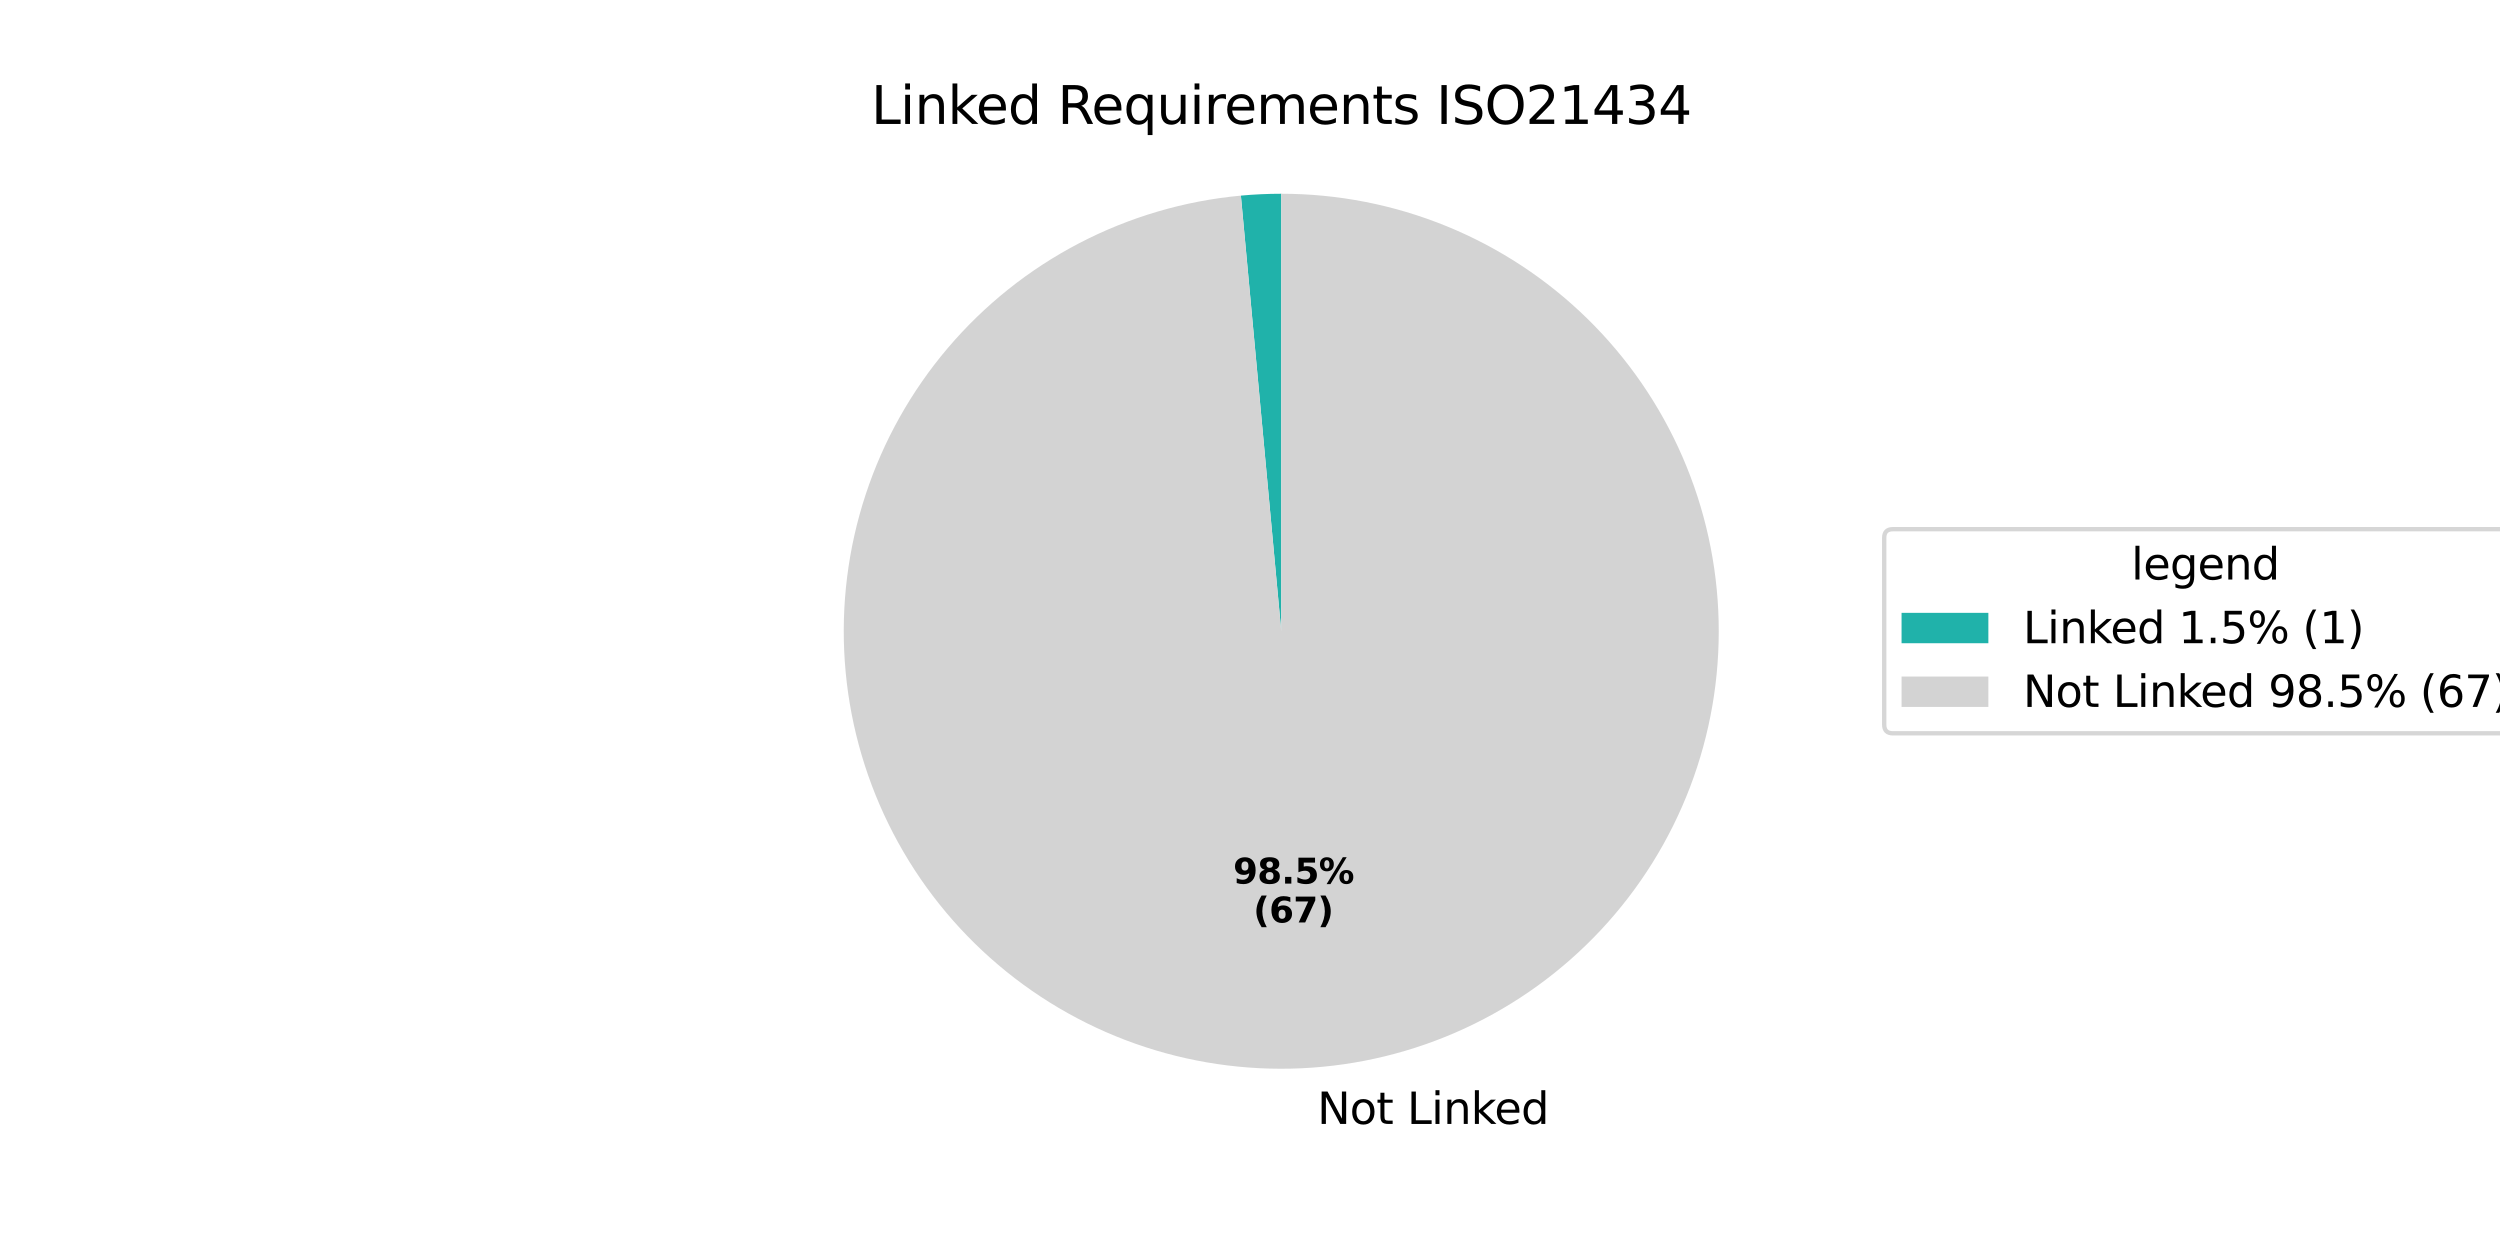 <?xml version="1.0" encoding="utf-8" standalone="no"?>
<!DOCTYPE svg PUBLIC "-//W3C//DTD SVG 1.1//EN"
  "http://www.w3.org/Graphics/SVG/1.1/DTD/svg11.dtd">
<svg xmlns:xlink="http://www.w3.org/1999/xlink" width="576pt" height="288pt" viewBox="0 0 576 288" xmlns="http://www.w3.org/2000/svg" version="1.1">
 <defs>
  <style type="text/css">*{stroke-linejoin: round; stroke-linecap: butt}</style>
 </defs>
 <g id="figure_1">
  <g id="patch_1">
   <path d="M 0 288 
L 576 288 
L 576 0 
L 0 0 
z
" style="fill: #ffffff"/>
  </g>
  <g id="axes_1">
   <g id="patch_2">
    <path d="M 295.2 44.64 
C 293.648 44.64 292.095 44.676 290.545 44.748 
C 288.994 44.819 287.445 44.927 285.899 45.07 
L 295.2 145.44 
z
" style="fill: #20b2aa"/>
   </g>
   <g id="patch_3">
    <path d="M 285.899 45.07 
C 272.914 46.273 260.285 49.985 248.713 55.999 
C 237.142 62.014 226.847 70.217 218.4 80.153 
C 209.953 90.089 203.515 101.57 199.442 113.959 
C 195.369 126.348 193.739 139.41 194.642 152.42 
C 195.545 165.43 198.964 178.141 204.71 189.849 
C 210.455 201.556 218.418 212.038 228.156 220.711 
C 237.895 229.385 249.224 236.087 261.516 240.445 
C 273.807 244.803 286.828 246.735 299.855 246.132 
C 312.882 245.53 325.67 242.405 337.507 236.932 
C 349.343 231.459 360.006 223.74 368.903 214.204 
C 377.799 204.669 384.761 193.497 389.402 181.31 
C 394.043 169.122 396.274 156.149 395.973 143.112 
C 395.672 130.074 392.843 117.218 387.645 105.258 
C 382.446 93.298 374.976 82.459 365.648 73.345 
C 356.321 64.231 345.313 57.013 333.236 52.092 
C 321.159 47.171 308.241 44.64 295.2 44.64 
L 295.2 145.44 
z
" style="fill: #d3d3d3"/>
   </g>
   <g id="matplotlib.axis_1"/>
   <g id="matplotlib.axis_2"/>
   <g id="text_1">
    <!--  Not Linked -->
    <g transform="translate(300.321 258.961) scale(0.1 -0.1)">
     <defs>
      <path id="DejaVuSans-20" transform="scale(0.016)"/>
      <path id="DejaVuSans-4e" d="M 628 4666 
L 1478 4666 
L 3547 763 
L 3547 4666 
L 4159 4666 
L 4159 0 
L 3309 0 
L 1241 3903 
L 1241 0 
L 628 0 
L 628 4666 
z
" transform="scale(0.016)"/>
      <path id="DejaVuSans-6f" d="M 1959 3097 
Q 1497 3097 1228 2736 
Q 959 2375 959 1747 
Q 959 1119 1226 758 
Q 1494 397 1959 397 
Q 2419 397 2687 759 
Q 2956 1122 2956 1747 
Q 2956 2369 2687 2733 
Q 2419 3097 1959 3097 
z
M 1959 3584 
Q 2709 3584 3137 3096 
Q 3566 2609 3566 1747 
Q 3566 888 3137 398 
Q 2709 -91 1959 -91 
Q 1206 -91 779 398 
Q 353 888 353 1747 
Q 353 2609 779 3096 
Q 1206 3584 1959 3584 
z
" transform="scale(0.016)"/>
      <path id="DejaVuSans-74" d="M 1172 4494 
L 1172 3500 
L 2356 3500 
L 2356 3053 
L 1172 3053 
L 1172 1153 
Q 1172 725 1289 603 
Q 1406 481 1766 481 
L 2356 481 
L 2356 0 
L 1766 0 
Q 1100 0 847 248 
Q 594 497 594 1153 
L 594 3053 
L 172 3053 
L 172 3500 
L 594 3500 
L 594 4494 
L 1172 4494 
z
" transform="scale(0.016)"/>
      <path id="DejaVuSans-4c" d="M 628 4666 
L 1259 4666 
L 1259 531 
L 3531 531 
L 3531 0 
L 628 0 
L 628 4666 
z
" transform="scale(0.016)"/>
      <path id="DejaVuSans-69" d="M 603 3500 
L 1178 3500 
L 1178 0 
L 603 0 
L 603 3500 
z
M 603 4863 
L 1178 4863 
L 1178 4134 
L 603 4134 
L 603 4863 
z
" transform="scale(0.016)"/>
      <path id="DejaVuSans-6e" d="M 3513 2113 
L 3513 0 
L 2938 0 
L 2938 2094 
Q 2938 2591 2744 2837 
Q 2550 3084 2163 3084 
Q 1697 3084 1428 2787 
Q 1159 2491 1159 1978 
L 1159 0 
L 581 0 
L 581 3500 
L 1159 3500 
L 1159 2956 
Q 1366 3272 1645 3428 
Q 1925 3584 2291 3584 
Q 2894 3584 3203 3211 
Q 3513 2838 3513 2113 
z
" transform="scale(0.016)"/>
      <path id="DejaVuSans-6b" d="M 581 4863 
L 1159 4863 
L 1159 1991 
L 2875 3500 
L 3609 3500 
L 1753 1863 
L 3688 0 
L 2938 0 
L 1159 1709 
L 1159 0 
L 581 0 
L 581 4863 
z
" transform="scale(0.016)"/>
      <path id="DejaVuSans-65" d="M 3597 1894 
L 3597 1613 
L 953 1613 
Q 991 1019 1311 708 
Q 1631 397 2203 397 
Q 2534 397 2845 478 
Q 3156 559 3463 722 
L 3463 178 
Q 3153 47 2828 -22 
Q 2503 -91 2169 -91 
Q 1331 -91 842 396 
Q 353 884 353 1716 
Q 353 2575 817 3079 
Q 1281 3584 2069 3584 
Q 2775 3584 3186 3129 
Q 3597 2675 3597 1894 
z
M 3022 2063 
Q 3016 2534 2758 2815 
Q 2500 3097 2075 3097 
Q 1594 3097 1305 2825 
Q 1016 2553 972 2059 
L 3022 2063 
z
" transform="scale(0.016)"/>
      <path id="DejaVuSans-64" d="M 2906 2969 
L 2906 4863 
L 3481 4863 
L 3481 0 
L 2906 0 
L 2906 525 
Q 2725 213 2448 61 
Q 2172 -91 1784 -91 
Q 1150 -91 751 415 
Q 353 922 353 1747 
Q 353 2572 751 3078 
Q 1150 3584 1784 3584 
Q 2172 3584 2448 3432 
Q 2725 3281 2906 2969 
z
M 947 1747 
Q 947 1113 1208 752 
Q 1469 391 1925 391 
Q 2381 391 2643 752 
Q 2906 1113 2906 1747 
Q 2906 2381 2643 2742 
Q 2381 3103 1925 3103 
Q 1469 3103 1208 2742 
Q 947 2381 947 1747 
z
" transform="scale(0.016)"/>
     </defs>
     <use xlink:href="#DejaVuSans-20"/>
     <use xlink:href="#DejaVuSans-4e" transform="translate(31.787 0)"/>
     <use xlink:href="#DejaVuSans-6f" transform="translate(106.592 0)"/>
     <use xlink:href="#DejaVuSans-74" transform="translate(167.773 0)"/>
     <use xlink:href="#DejaVuSans-20" transform="translate(206.982 0)"/>
     <use xlink:href="#DejaVuSans-4c" transform="translate(238.77 0)"/>
     <use xlink:href="#DejaVuSans-69" transform="translate(294.482 0)"/>
     <use xlink:href="#DejaVuSans-6e" transform="translate(322.266 0)"/>
     <use xlink:href="#DejaVuSans-6b" transform="translate(385.645 0)"/>
     <use xlink:href="#DejaVuSans-65" transform="translate(439.93 0)"/>
     <use xlink:href="#DejaVuSans-64" transform="translate(501.453 0)"/>
    </g>
   </g>
   <g id="text_2">
    <!-- 98.5% -->
    <g transform="translate(284.116 203.584) scale(0.08 -0.08)">
     <defs>
      <path id="DejaVuSans-Bold-39" d="M 641 103 
L 641 966 
Q 928 831 1190 764 
Q 1453 697 1709 697 
Q 2247 697 2547 995 
Q 2847 1294 2900 1881 
Q 2688 1725 2447 1647 
Q 2206 1569 1925 1569 
Q 1209 1569 770 1986 
Q 331 2403 331 3084 
Q 331 3838 820 4291 
Q 1309 4744 2131 4744 
Q 3044 4744 3544 4128 
Q 4044 3513 4044 2388 
Q 4044 1231 3459 570 
Q 2875 -91 1856 -91 
Q 1528 -91 1228 -42 
Q 928 6 641 103 
z
M 2125 2350 
Q 2441 2350 2600 2554 
Q 2759 2759 2759 3169 
Q 2759 3575 2600 3781 
Q 2441 3988 2125 3988 
Q 1809 3988 1650 3781 
Q 1491 3575 1491 3169 
Q 1491 2759 1650 2554 
Q 1809 2350 2125 2350 
z
" transform="scale(0.016)"/>
      <path id="DejaVuSans-Bold-38" d="M 2228 2088 
Q 1891 2088 1709 1903 
Q 1528 1719 1528 1375 
Q 1528 1031 1709 848 
Q 1891 666 2228 666 
Q 2563 666 2741 848 
Q 2919 1031 2919 1375 
Q 2919 1722 2741 1905 
Q 2563 2088 2228 2088 
z
M 1350 2484 
Q 925 2613 709 2878 
Q 494 3144 494 3541 
Q 494 4131 934 4440 
Q 1375 4750 2228 4750 
Q 3075 4750 3515 4442 
Q 3956 4134 3956 3541 
Q 3956 3144 3739 2878 
Q 3522 2613 3097 2484 
Q 3572 2353 3814 2058 
Q 4056 1763 4056 1313 
Q 4056 619 3595 264 
Q 3134 -91 2228 -91 
Q 1319 -91 855 264 
Q 391 619 391 1313 
Q 391 1763 633 2058 
Q 875 2353 1350 2484 
z
M 1631 3419 
Q 1631 3141 1786 2991 
Q 1941 2841 2228 2841 
Q 2509 2841 2662 2991 
Q 2816 3141 2816 3419 
Q 2816 3697 2662 3845 
Q 2509 3994 2228 3994 
Q 1941 3994 1786 3844 
Q 1631 3694 1631 3419 
z
" transform="scale(0.016)"/>
      <path id="DejaVuSans-Bold-2e" d="M 653 1209 
L 1778 1209 
L 1778 0 
L 653 0 
L 653 1209 
z
" transform="scale(0.016)"/>
      <path id="DejaVuSans-Bold-35" d="M 678 4666 
L 3669 4666 
L 3669 3781 
L 1638 3781 
L 1638 3059 
Q 1775 3097 1914 3117 
Q 2053 3138 2203 3138 
Q 3056 3138 3531 2711 
Q 4006 2284 4006 1522 
Q 4006 766 3489 337 
Q 2972 -91 2053 -91 
Q 1656 -91 1267 -14 
Q 878 63 494 219 
L 494 1166 
Q 875 947 1217 837 
Q 1559 728 1863 728 
Q 2300 728 2551 942 
Q 2803 1156 2803 1522 
Q 2803 1891 2551 2103 
Q 2300 2316 1863 2316 
Q 1603 2316 1309 2248 
Q 1016 2181 678 2041 
L 678 4666 
z
" transform="scale(0.016)"/>
      <path id="DejaVuSans-Bold-25" d="M 4959 1925 
Q 4738 1925 4616 1733 
Q 4494 1541 4494 1184 
Q 4494 825 4614 633 
Q 4734 441 4959 441 
Q 5184 441 5303 633 
Q 5422 825 5422 1184 
Q 5422 1541 5301 1733 
Q 5181 1925 4959 1925 
z
M 4959 2450 
Q 5541 2450 5875 2112 
Q 6209 1775 6209 1184 
Q 6209 594 5875 251 
Q 5541 -91 4959 -91 
Q 4378 -91 4042 251 
Q 3706 594 3706 1184 
Q 3706 1772 4042 2111 
Q 4378 2450 4959 2450 
z
M 2094 -91 
L 1403 -91 
L 4319 4750 
L 5013 4750 
L 2094 -91 
z
M 1453 4750 
Q 2034 4750 2367 4411 
Q 2700 4072 2700 3481 
Q 2700 2891 2367 2550 
Q 2034 2209 1453 2209 
Q 872 2209 539 2550 
Q 206 2891 206 3481 
Q 206 4072 539 4411 
Q 872 4750 1453 4750 
z
M 1453 4225 
Q 1228 4225 1106 4031 
Q 984 3838 984 3481 
Q 984 3122 1106 2926 
Q 1228 2731 1453 2731 
Q 1678 2731 1798 2926 
Q 1919 3122 1919 3481 
Q 1919 3838 1797 4031 
Q 1675 4225 1453 4225 
z
" transform="scale(0.016)"/>
     </defs>
     <use xlink:href="#DejaVuSans-Bold-39"/>
     <use xlink:href="#DejaVuSans-Bold-38" transform="translate(69.58 0)"/>
     <use xlink:href="#DejaVuSans-Bold-2e" transform="translate(139.16 0)"/>
     <use xlink:href="#DejaVuSans-Bold-35" transform="translate(177.148 0)"/>
     <use xlink:href="#DejaVuSans-Bold-25" transform="translate(246.729 0)"/>
    </g>
    <!-- (67) -->
    <g transform="translate(288.771 212.542) scale(0.08 -0.08)">
     <defs>
      <path id="DejaVuSans-Bold-28" d="M 2413 -844 
L 1484 -844 
Q 1006 -72 778 623 
Q 550 1319 550 2003 
Q 550 2688 779 3389 
Q 1009 4091 1484 4856 
L 2413 4856 
Q 2013 4116 1813 3408 
Q 1613 2700 1613 2009 
Q 1613 1319 1811 609 
Q 2009 -100 2413 -844 
z
" transform="scale(0.016)"/>
      <path id="DejaVuSans-Bold-36" d="M 2316 2303 
Q 2000 2303 1842 2098 
Q 1684 1894 1684 1484 
Q 1684 1075 1842 870 
Q 2000 666 2316 666 
Q 2634 666 2792 870 
Q 2950 1075 2950 1484 
Q 2950 1894 2792 2098 
Q 2634 2303 2316 2303 
z
M 3803 4544 
L 3803 3681 
Q 3506 3822 3243 3889 
Q 2981 3956 2731 3956 
Q 2194 3956 1894 3657 
Q 1594 3359 1544 2772 
Q 1750 2925 1990 3001 
Q 2231 3078 2516 3078 
Q 3231 3078 3670 2659 
Q 4109 2241 4109 1563 
Q 4109 813 3618 361 
Q 3128 -91 2303 -91 
Q 1394 -91 895 523 
Q 397 1138 397 2266 
Q 397 3422 980 4083 
Q 1563 4744 2578 4744 
Q 2900 4744 3203 4694 
Q 3506 4644 3803 4544 
z
" transform="scale(0.016)"/>
      <path id="DejaVuSans-Bold-37" d="M 428 4666 
L 3944 4666 
L 3944 3988 
L 2125 0 
L 953 0 
L 2675 3781 
L 428 3781 
L 428 4666 
z
" transform="scale(0.016)"/>
      <path id="DejaVuSans-Bold-29" d="M 513 -844 
Q 913 -100 1113 609 
Q 1313 1319 1313 2009 
Q 1313 2700 1113 3408 
Q 913 4116 513 4856 
L 1441 4856 
Q 1916 4091 2145 3389 
Q 2375 2688 2375 2003 
Q 2375 1319 2147 623 
Q 1919 -72 1441 -844 
L 513 -844 
z
" transform="scale(0.016)"/>
     </defs>
     <use xlink:href="#DejaVuSans-Bold-28"/>
     <use xlink:href="#DejaVuSans-Bold-36" transform="translate(45.703 0)"/>
     <use xlink:href="#DejaVuSans-Bold-37" transform="translate(115.283 0)"/>
     <use xlink:href="#DejaVuSans-Bold-29" transform="translate(184.863 0)"/>
    </g>
   </g>
   <g id="text_3">
    <!-- Linked Requirements ISO21434 -->
    <g transform="translate(200.717 28.56) scale(0.12 -0.12)">
     <defs>
      <path id="DejaVuSans-52" d="M 2841 2188 
Q 3044 2119 3236 1894 
Q 3428 1669 3622 1275 
L 4263 0 
L 3584 0 
L 2988 1197 
Q 2756 1666 2539 1819 
Q 2322 1972 1947 1972 
L 1259 1972 
L 1259 0 
L 628 0 
L 628 4666 
L 2053 4666 
Q 2853 4666 3247 4331 
Q 3641 3997 3641 3322 
Q 3641 2881 3436 2590 
Q 3231 2300 2841 2188 
z
M 1259 4147 
L 1259 2491 
L 2053 2491 
Q 2509 2491 2742 2702 
Q 2975 2913 2975 3322 
Q 2975 3731 2742 3939 
Q 2509 4147 2053 4147 
L 1259 4147 
z
" transform="scale(0.016)"/>
      <path id="DejaVuSans-71" d="M 947 1747 
Q 947 1113 1208 752 
Q 1469 391 1925 391 
Q 2381 391 2643 752 
Q 2906 1113 2906 1747 
Q 2906 2381 2643 2742 
Q 2381 3103 1925 3103 
Q 1469 3103 1208 2742 
Q 947 2381 947 1747 
z
M 2906 525 
Q 2725 213 2448 61 
Q 2172 -91 1784 -91 
Q 1150 -91 751 415 
Q 353 922 353 1747 
Q 353 2572 751 3078 
Q 1150 3584 1784 3584 
Q 2172 3584 2448 3432 
Q 2725 3281 2906 2969 
L 2906 3500 
L 3481 3500 
L 3481 -1331 
L 2906 -1331 
L 2906 525 
z
" transform="scale(0.016)"/>
      <path id="DejaVuSans-75" d="M 544 1381 
L 544 3500 
L 1119 3500 
L 1119 1403 
Q 1119 906 1312 657 
Q 1506 409 1894 409 
Q 2359 409 2629 706 
Q 2900 1003 2900 1516 
L 2900 3500 
L 3475 3500 
L 3475 0 
L 2900 0 
L 2900 538 
Q 2691 219 2414 64 
Q 2138 -91 1772 -91 
Q 1169 -91 856 284 
Q 544 659 544 1381 
z
M 1991 3584 
L 1991 3584 
z
" transform="scale(0.016)"/>
      <path id="DejaVuSans-72" d="M 2631 2963 
Q 2534 3019 2420 3045 
Q 2306 3072 2169 3072 
Q 1681 3072 1420 2755 
Q 1159 2438 1159 1844 
L 1159 0 
L 581 0 
L 581 3500 
L 1159 3500 
L 1159 2956 
Q 1341 3275 1631 3429 
Q 1922 3584 2338 3584 
Q 2397 3584 2469 3576 
Q 2541 3569 2628 3553 
L 2631 2963 
z
" transform="scale(0.016)"/>
      <path id="DejaVuSans-6d" d="M 3328 2828 
Q 3544 3216 3844 3400 
Q 4144 3584 4550 3584 
Q 5097 3584 5394 3201 
Q 5691 2819 5691 2113 
L 5691 0 
L 5113 0 
L 5113 2094 
Q 5113 2597 4934 2840 
Q 4756 3084 4391 3084 
Q 3944 3084 3684 2787 
Q 3425 2491 3425 1978 
L 3425 0 
L 2847 0 
L 2847 2094 
Q 2847 2600 2669 2842 
Q 2491 3084 2119 3084 
Q 1678 3084 1418 2786 
Q 1159 2488 1159 1978 
L 1159 0 
L 581 0 
L 581 3500 
L 1159 3500 
L 1159 2956 
Q 1356 3278 1631 3431 
Q 1906 3584 2284 3584 
Q 2666 3584 2933 3390 
Q 3200 3197 3328 2828 
z
" transform="scale(0.016)"/>
      <path id="DejaVuSans-73" d="M 2834 3397 
L 2834 2853 
Q 2591 2978 2328 3040 
Q 2066 3103 1784 3103 
Q 1356 3103 1142 2972 
Q 928 2841 928 2578 
Q 928 2378 1081 2264 
Q 1234 2150 1697 2047 
L 1894 2003 
Q 2506 1872 2764 1633 
Q 3022 1394 3022 966 
Q 3022 478 2636 193 
Q 2250 -91 1575 -91 
Q 1294 -91 989 -36 
Q 684 19 347 128 
L 347 722 
Q 666 556 975 473 
Q 1284 391 1588 391 
Q 1994 391 2212 530 
Q 2431 669 2431 922 
Q 2431 1156 2273 1281 
Q 2116 1406 1581 1522 
L 1381 1569 
Q 847 1681 609 1914 
Q 372 2147 372 2553 
Q 372 3047 722 3315 
Q 1072 3584 1716 3584 
Q 2034 3584 2315 3537 
Q 2597 3491 2834 3397 
z
" transform="scale(0.016)"/>
      <path id="DejaVuSans-49" d="M 628 4666 
L 1259 4666 
L 1259 0 
L 628 0 
L 628 4666 
z
" transform="scale(0.016)"/>
      <path id="DejaVuSans-53" d="M 3425 4513 
L 3425 3897 
Q 3066 4069 2747 4153 
Q 2428 4238 2131 4238 
Q 1616 4238 1336 4038 
Q 1056 3838 1056 3469 
Q 1056 3159 1242 3001 
Q 1428 2844 1947 2747 
L 2328 2669 
Q 3034 2534 3370 2195 
Q 3706 1856 3706 1288 
Q 3706 609 3251 259 
Q 2797 -91 1919 -91 
Q 1588 -91 1214 -16 
Q 841 59 441 206 
L 441 856 
Q 825 641 1194 531 
Q 1563 422 1919 422 
Q 2459 422 2753 634 
Q 3047 847 3047 1241 
Q 3047 1584 2836 1778 
Q 2625 1972 2144 2069 
L 1759 2144 
Q 1053 2284 737 2584 
Q 422 2884 422 3419 
Q 422 4038 858 4394 
Q 1294 4750 2059 4750 
Q 2388 4750 2728 4690 
Q 3069 4631 3425 4513 
z
" transform="scale(0.016)"/>
      <path id="DejaVuSans-4f" d="M 2522 4238 
Q 1834 4238 1429 3725 
Q 1025 3213 1025 2328 
Q 1025 1447 1429 934 
Q 1834 422 2522 422 
Q 3209 422 3611 934 
Q 4013 1447 4013 2328 
Q 4013 3213 3611 3725 
Q 3209 4238 2522 4238 
z
M 2522 4750 
Q 3503 4750 4090 4092 
Q 4678 3434 4678 2328 
Q 4678 1225 4090 567 
Q 3503 -91 2522 -91 
Q 1538 -91 948 565 
Q 359 1222 359 2328 
Q 359 3434 948 4092 
Q 1538 4750 2522 4750 
z
" transform="scale(0.016)"/>
      <path id="DejaVuSans-32" d="M 1228 531 
L 3431 531 
L 3431 0 
L 469 0 
L 469 531 
Q 828 903 1448 1529 
Q 2069 2156 2228 2338 
Q 2531 2678 2651 2914 
Q 2772 3150 2772 3378 
Q 2772 3750 2511 3984 
Q 2250 4219 1831 4219 
Q 1534 4219 1204 4116 
Q 875 4013 500 3803 
L 500 4441 
Q 881 4594 1212 4672 
Q 1544 4750 1819 4750 
Q 2544 4750 2975 4387 
Q 3406 4025 3406 3419 
Q 3406 3131 3298 2873 
Q 3191 2616 2906 2266 
Q 2828 2175 2409 1742 
Q 1991 1309 1228 531 
z
" transform="scale(0.016)"/>
      <path id="DejaVuSans-31" d="M 794 531 
L 1825 531 
L 1825 4091 
L 703 3866 
L 703 4441 
L 1819 4666 
L 2450 4666 
L 2450 531 
L 3481 531 
L 3481 0 
L 794 0 
L 794 531 
z
" transform="scale(0.016)"/>
      <path id="DejaVuSans-34" d="M 2419 4116 
L 825 1625 
L 2419 1625 
L 2419 4116 
z
M 2253 4666 
L 3047 4666 
L 3047 1625 
L 3713 1625 
L 3713 1100 
L 3047 1100 
L 3047 0 
L 2419 0 
L 2419 1100 
L 313 1100 
L 313 1709 
L 2253 4666 
z
" transform="scale(0.016)"/>
      <path id="DejaVuSans-33" d="M 2597 2516 
Q 3050 2419 3304 2112 
Q 3559 1806 3559 1356 
Q 3559 666 3084 287 
Q 2609 -91 1734 -91 
Q 1441 -91 1130 -33 
Q 819 25 488 141 
L 488 750 
Q 750 597 1062 519 
Q 1375 441 1716 441 
Q 2309 441 2620 675 
Q 2931 909 2931 1356 
Q 2931 1769 2642 2001 
Q 2353 2234 1838 2234 
L 1294 2234 
L 1294 2753 
L 1863 2753 
Q 2328 2753 2575 2939 
Q 2822 3125 2822 3475 
Q 2822 3834 2567 4026 
Q 2313 4219 1838 4219 
Q 1578 4219 1281 4162 
Q 984 4106 628 3988 
L 628 4550 
Q 988 4650 1302 4700 
Q 1616 4750 1894 4750 
Q 2613 4750 3031 4423 
Q 3450 4097 3450 3541 
Q 3450 3153 3228 2886 
Q 3006 2619 2597 2516 
z
" transform="scale(0.016)"/>
     </defs>
     <use xlink:href="#DejaVuSans-4c"/>
     <use xlink:href="#DejaVuSans-69" transform="translate(55.713 0)"/>
     <use xlink:href="#DejaVuSans-6e" transform="translate(83.496 0)"/>
     <use xlink:href="#DejaVuSans-6b" transform="translate(146.875 0)"/>
     <use xlink:href="#DejaVuSans-65" transform="translate(201.16 0)"/>
     <use xlink:href="#DejaVuSans-64" transform="translate(262.684 0)"/>
     <use xlink:href="#DejaVuSans-20" transform="translate(326.16 0)"/>
     <use xlink:href="#DejaVuSans-52" transform="translate(357.947 0)"/>
     <use xlink:href="#DejaVuSans-65" transform="translate(422.93 0)"/>
     <use xlink:href="#DejaVuSans-71" transform="translate(484.453 0)"/>
     <use xlink:href="#DejaVuSans-75" transform="translate(547.93 0)"/>
     <use xlink:href="#DejaVuSans-69" transform="translate(611.309 0)"/>
     <use xlink:href="#DejaVuSans-72" transform="translate(639.092 0)"/>
     <use xlink:href="#DejaVuSans-65" transform="translate(677.955 0)"/>
     <use xlink:href="#DejaVuSans-6d" transform="translate(739.479 0)"/>
     <use xlink:href="#DejaVuSans-65" transform="translate(836.891 0)"/>
     <use xlink:href="#DejaVuSans-6e" transform="translate(898.414 0)"/>
     <use xlink:href="#DejaVuSans-74" transform="translate(961.793 0)"/>
     <use xlink:href="#DejaVuSans-73" transform="translate(1001.002 0)"/>
     <use xlink:href="#DejaVuSans-20" transform="translate(1053.102 0)"/>
     <use xlink:href="#DejaVuSans-49" transform="translate(1084.889 0)"/>
     <use xlink:href="#DejaVuSans-53" transform="translate(1114.381 0)"/>
     <use xlink:href="#DejaVuSans-4f" transform="translate(1177.857 0)"/>
     <use xlink:href="#DejaVuSans-32" transform="translate(1256.568 0)"/>
     <use xlink:href="#DejaVuSans-31" transform="translate(1320.191 0)"/>
     <use xlink:href="#DejaVuSans-34" transform="translate(1383.814 0)"/>
     <use xlink:href="#DejaVuSans-33" transform="translate(1447.438 0)"/>
     <use xlink:href="#DejaVuSans-34" transform="translate(1511.061 0)"/>
    </g>
   </g>
   <g id="legend_1">
    <g id="patch_4">
     <path d="M 436.12 168.957 
L 580.087 168.957 
Q 582.087 168.957 582.087 166.957 
L 582.087 123.923 
Q 582.087 121.923 580.087 121.923 
L 436.12 121.923 
Q 434.12 121.923 434.12 123.923 
L 434.12 166.957 
Q 434.12 168.957 436.12 168.957 
z
" style="fill: #ffffff; opacity: 0.8; stroke: #cccccc; stroke-linejoin: miter"/>
    </g>
    <g id="text_4">
     <!-- legend -->
     <g transform="translate(491.044 133.521) scale(0.1 -0.1)">
      <defs>
       <path id="DejaVuSans-6c" d="M 603 4863 
L 1178 4863 
L 1178 0 
L 603 0 
L 603 4863 
z
" transform="scale(0.016)"/>
       <path id="DejaVuSans-67" d="M 2906 1791 
Q 2906 2416 2648 2759 
Q 2391 3103 1925 3103 
Q 1463 3103 1205 2759 
Q 947 2416 947 1791 
Q 947 1169 1205 825 
Q 1463 481 1925 481 
Q 2391 481 2648 825 
Q 2906 1169 2906 1791 
z
M 3481 434 
Q 3481 -459 3084 -895 
Q 2688 -1331 1869 -1331 
Q 1566 -1331 1297 -1286 
Q 1028 -1241 775 -1147 
L 775 -588 
Q 1028 -725 1275 -790 
Q 1522 -856 1778 -856 
Q 2344 -856 2625 -561 
Q 2906 -266 2906 331 
L 2906 616 
Q 2728 306 2450 153 
Q 2172 0 1784 0 
Q 1141 0 747 490 
Q 353 981 353 1791 
Q 353 2603 747 3093 
Q 1141 3584 1784 3584 
Q 2172 3584 2450 3431 
Q 2728 3278 2906 2969 
L 2906 3500 
L 3481 3500 
L 3481 434 
z
" transform="scale(0.016)"/>
      </defs>
      <use xlink:href="#DejaVuSans-6c"/>
      <use xlink:href="#DejaVuSans-65" transform="translate(27.783 0)"/>
      <use xlink:href="#DejaVuSans-67" transform="translate(89.307 0)"/>
      <use xlink:href="#DejaVuSans-65" transform="translate(152.783 0)"/>
      <use xlink:href="#DejaVuSans-6e" transform="translate(214.307 0)"/>
      <use xlink:href="#DejaVuSans-64" transform="translate(277.686 0)"/>
     </g>
    </g>
    <g id="patch_5">
     <path d="M 438.12 148.199 
L 458.12 148.199 
L 458.12 141.199 
L 438.12 141.199 
z
" style="fill: #20b2aa"/>
    </g>
    <g id="text_5">
     <!-- Linked 1.5% (1) -->
     <g transform="translate(466.12 148.199) scale(0.1 -0.1)">
      <defs>
       <path id="DejaVuSans-2e" d="M 684 794 
L 1344 794 
L 1344 0 
L 684 0 
L 684 794 
z
" transform="scale(0.016)"/>
       <path id="DejaVuSans-35" d="M 691 4666 
L 3169 4666 
L 3169 4134 
L 1269 4134 
L 1269 2991 
Q 1406 3038 1543 3061 
Q 1681 3084 1819 3084 
Q 2600 3084 3056 2656 
Q 3513 2228 3513 1497 
Q 3513 744 3044 326 
Q 2575 -91 1722 -91 
Q 1428 -91 1123 -41 
Q 819 9 494 109 
L 494 744 
Q 775 591 1075 516 
Q 1375 441 1709 441 
Q 2250 441 2565 725 
Q 2881 1009 2881 1497 
Q 2881 1984 2565 2268 
Q 2250 2553 1709 2553 
Q 1456 2553 1204 2497 
Q 953 2441 691 2322 
L 691 4666 
z
" transform="scale(0.016)"/>
       <path id="DejaVuSans-25" d="M 4653 2053 
Q 4381 2053 4226 1822 
Q 4072 1591 4072 1178 
Q 4072 772 4226 539 
Q 4381 306 4653 306 
Q 4919 306 5073 539 
Q 5228 772 5228 1178 
Q 5228 1588 5073 1820 
Q 4919 2053 4653 2053 
z
M 4653 2450 
Q 5147 2450 5437 2106 
Q 5728 1763 5728 1178 
Q 5728 594 5436 251 
Q 5144 -91 4653 -91 
Q 4153 -91 3862 251 
Q 3572 594 3572 1178 
Q 3572 1766 3864 2108 
Q 4156 2450 4653 2450 
z
M 1428 4353 
Q 1159 4353 1004 4120 
Q 850 3888 850 3481 
Q 850 3069 1003 2837 
Q 1156 2606 1428 2606 
Q 1700 2606 1854 2837 
Q 2009 3069 2009 3481 
Q 2009 3884 1853 4118 
Q 1697 4353 1428 4353 
z
M 4250 4750 
L 4750 4750 
L 1831 -91 
L 1331 -91 
L 4250 4750 
z
M 1428 4750 
Q 1922 4750 2215 4408 
Q 2509 4066 2509 3481 
Q 2509 2891 2217 2550 
Q 1925 2209 1428 2209 
Q 931 2209 642 2551 
Q 353 2894 353 3481 
Q 353 4063 643 4406 
Q 934 4750 1428 4750 
z
" transform="scale(0.016)"/>
       <path id="DejaVuSans-28" d="M 1984 4856 
Q 1566 4138 1362 3434 
Q 1159 2731 1159 2009 
Q 1159 1288 1364 580 
Q 1569 -128 1984 -844 
L 1484 -844 
Q 1016 -109 783 600 
Q 550 1309 550 2009 
Q 550 2706 781 3412 
Q 1013 4119 1484 4856 
L 1984 4856 
z
" transform="scale(0.016)"/>
       <path id="DejaVuSans-29" d="M 513 4856 
L 1013 4856 
Q 1481 4119 1714 3412 
Q 1947 2706 1947 2009 
Q 1947 1309 1714 600 
Q 1481 -109 1013 -844 
L 513 -844 
Q 928 -128 1133 580 
Q 1338 1288 1338 2009 
Q 1338 2731 1133 3434 
Q 928 4138 513 4856 
z
" transform="scale(0.016)"/>
      </defs>
      <use xlink:href="#DejaVuSans-4c"/>
      <use xlink:href="#DejaVuSans-69" transform="translate(55.713 0)"/>
      <use xlink:href="#DejaVuSans-6e" transform="translate(83.496 0)"/>
      <use xlink:href="#DejaVuSans-6b" transform="translate(146.875 0)"/>
      <use xlink:href="#DejaVuSans-65" transform="translate(201.16 0)"/>
      <use xlink:href="#DejaVuSans-64" transform="translate(262.684 0)"/>
      <use xlink:href="#DejaVuSans-20" transform="translate(326.16 0)"/>
      <use xlink:href="#DejaVuSans-31" transform="translate(357.947 0)"/>
      <use xlink:href="#DejaVuSans-2e" transform="translate(421.57 0)"/>
      <use xlink:href="#DejaVuSans-35" transform="translate(453.357 0)"/>
      <use xlink:href="#DejaVuSans-25" transform="translate(516.98 0)"/>
      <use xlink:href="#DejaVuSans-20" transform="translate(612 0)"/>
      <use xlink:href="#DejaVuSans-28" transform="translate(643.787 0)"/>
      <use xlink:href="#DejaVuSans-31" transform="translate(682.801 0)"/>
      <use xlink:href="#DejaVuSans-29" transform="translate(746.424 0)"/>
     </g>
    </g>
    <g id="patch_6">
     <path d="M 438.12 162.877 
L 458.12 162.877 
L 458.12 155.877 
L 438.12 155.877 
z
" style="fill: #d3d3d3"/>
    </g>
    <g id="text_6">
     <!-- Not Linked 98.5% (67) -->
     <g transform="translate(466.12 162.877) scale(0.1 -0.1)">
      <defs>
       <path id="DejaVuSans-39" d="M 703 97 
L 703 672 
Q 941 559 1184 500 
Q 1428 441 1663 441 
Q 2288 441 2617 861 
Q 2947 1281 2994 2138 
Q 2813 1869 2534 1725 
Q 2256 1581 1919 1581 
Q 1219 1581 811 2004 
Q 403 2428 403 3163 
Q 403 3881 828 4315 
Q 1253 4750 1959 4750 
Q 2769 4750 3195 4129 
Q 3622 3509 3622 2328 
Q 3622 1225 3098 567 
Q 2575 -91 1691 -91 
Q 1453 -91 1209 -44 
Q 966 3 703 97 
z
M 1959 2075 
Q 2384 2075 2632 2365 
Q 2881 2656 2881 3163 
Q 2881 3666 2632 3958 
Q 2384 4250 1959 4250 
Q 1534 4250 1286 3958 
Q 1038 3666 1038 3163 
Q 1038 2656 1286 2365 
Q 1534 2075 1959 2075 
z
" transform="scale(0.016)"/>
       <path id="DejaVuSans-38" d="M 2034 2216 
Q 1584 2216 1326 1975 
Q 1069 1734 1069 1313 
Q 1069 891 1326 650 
Q 1584 409 2034 409 
Q 2484 409 2743 651 
Q 3003 894 3003 1313 
Q 3003 1734 2745 1975 
Q 2488 2216 2034 2216 
z
M 1403 2484 
Q 997 2584 770 2862 
Q 544 3141 544 3541 
Q 544 4100 942 4425 
Q 1341 4750 2034 4750 
Q 2731 4750 3128 4425 
Q 3525 4100 3525 3541 
Q 3525 3141 3298 2862 
Q 3072 2584 2669 2484 
Q 3125 2378 3379 2068 
Q 3634 1759 3634 1313 
Q 3634 634 3220 271 
Q 2806 -91 2034 -91 
Q 1263 -91 848 271 
Q 434 634 434 1313 
Q 434 1759 690 2068 
Q 947 2378 1403 2484 
z
M 1172 3481 
Q 1172 3119 1398 2916 
Q 1625 2713 2034 2713 
Q 2441 2713 2670 2916 
Q 2900 3119 2900 3481 
Q 2900 3844 2670 4047 
Q 2441 4250 2034 4250 
Q 1625 4250 1398 4047 
Q 1172 3844 1172 3481 
z
" transform="scale(0.016)"/>
       <path id="DejaVuSans-36" d="M 2113 2584 
Q 1688 2584 1439 2293 
Q 1191 2003 1191 1497 
Q 1191 994 1439 701 
Q 1688 409 2113 409 
Q 2538 409 2786 701 
Q 3034 994 3034 1497 
Q 3034 2003 2786 2293 
Q 2538 2584 2113 2584 
z
M 3366 4563 
L 3366 3988 
Q 3128 4100 2886 4159 
Q 2644 4219 2406 4219 
Q 1781 4219 1451 3797 
Q 1122 3375 1075 2522 
Q 1259 2794 1537 2939 
Q 1816 3084 2150 3084 
Q 2853 3084 3261 2657 
Q 3669 2231 3669 1497 
Q 3669 778 3244 343 
Q 2819 -91 2113 -91 
Q 1303 -91 875 529 
Q 447 1150 447 2328 
Q 447 3434 972 4092 
Q 1497 4750 2381 4750 
Q 2619 4750 2861 4703 
Q 3103 4656 3366 4563 
z
" transform="scale(0.016)"/>
       <path id="DejaVuSans-37" d="M 525 4666 
L 3525 4666 
L 3525 4397 
L 1831 0 
L 1172 0 
L 2766 4134 
L 525 4134 
L 525 4666 
z
" transform="scale(0.016)"/>
      </defs>
      <use xlink:href="#DejaVuSans-4e"/>
      <use xlink:href="#DejaVuSans-6f" transform="translate(74.805 0)"/>
      <use xlink:href="#DejaVuSans-74" transform="translate(135.986 0)"/>
      <use xlink:href="#DejaVuSans-20" transform="translate(175.195 0)"/>
      <use xlink:href="#DejaVuSans-4c" transform="translate(206.982 0)"/>
      <use xlink:href="#DejaVuSans-69" transform="translate(262.695 0)"/>
      <use xlink:href="#DejaVuSans-6e" transform="translate(290.479 0)"/>
      <use xlink:href="#DejaVuSans-6b" transform="translate(353.857 0)"/>
      <use xlink:href="#DejaVuSans-65" transform="translate(408.143 0)"/>
      <use xlink:href="#DejaVuSans-64" transform="translate(469.666 0)"/>
      <use xlink:href="#DejaVuSans-20" transform="translate(533.143 0)"/>
      <use xlink:href="#DejaVuSans-39" transform="translate(564.93 0)"/>
      <use xlink:href="#DejaVuSans-38" transform="translate(628.553 0)"/>
      <use xlink:href="#DejaVuSans-2e" transform="translate(692.176 0)"/>
      <use xlink:href="#DejaVuSans-35" transform="translate(723.963 0)"/>
      <use xlink:href="#DejaVuSans-25" transform="translate(787.586 0)"/>
      <use xlink:href="#DejaVuSans-20" transform="translate(882.605 0)"/>
      <use xlink:href="#DejaVuSans-28" transform="translate(914.393 0)"/>
      <use xlink:href="#DejaVuSans-36" transform="translate(953.406 0)"/>
      <use xlink:href="#DejaVuSans-37" transform="translate(1017.029 0)"/>
      <use xlink:href="#DejaVuSans-29" transform="translate(1080.652 0)"/>
     </g>
    </g>
   </g>
  </g>
 </g>
</svg>

